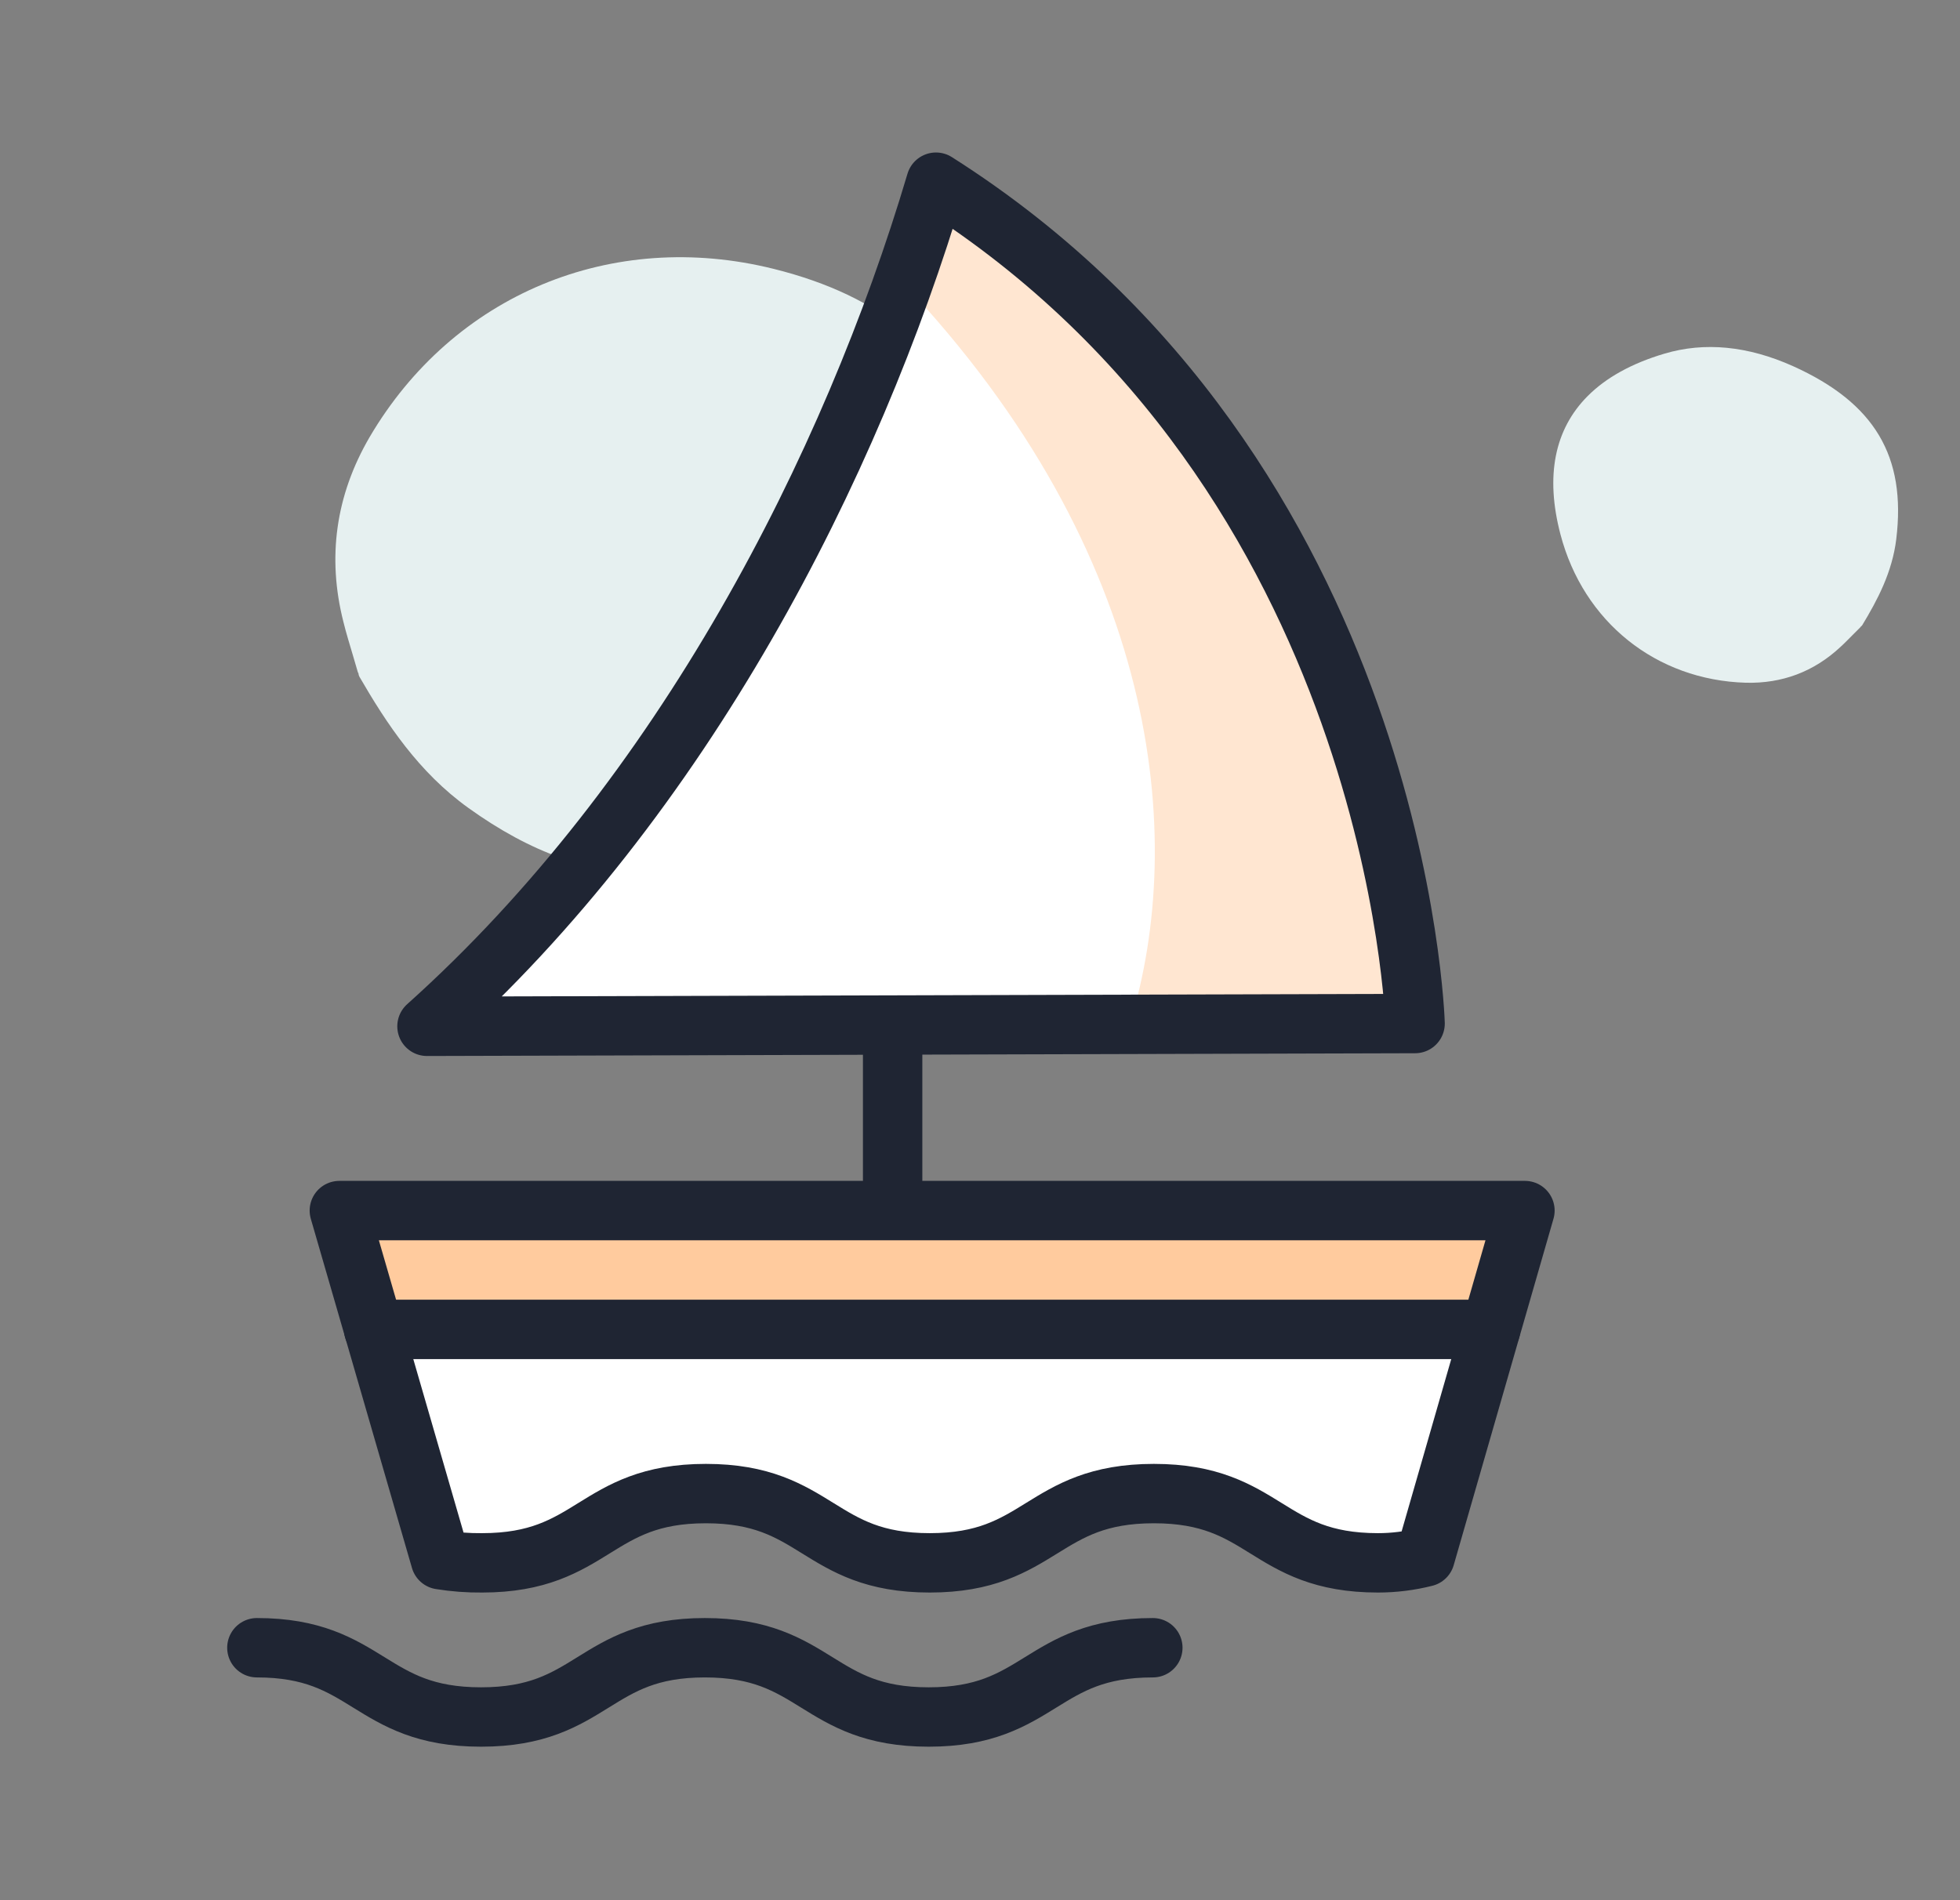 <svg width="66" height="64" viewBox="0 0 66 64" fill="none" xmlns="http://www.w3.org/2000/svg">
<rect x="0" y="0" width="66" height="64" fill="#808080" stroke="none"/>
<path d="M32.791 14.682C33.242 16.224 33.256 18.041 32.809 20.11C32.262 22.673 30.737 24.902 28.287 26.756C23.851 30.101 19.994 30.245 15.771 27.211C14.095 26.008 13.019 24.375 12.104 22.795C12.083 22.755 12.073 22.722 12.07 22.677C12.056 22.663 12.049 22.638 12.042 22.613L11.887 22.084C11.777 21.707 11.658 21.332 11.565 20.95C11.01 18.773 11.306 16.684 12.44 14.732C15.26 9.922 20.602 7.696 26.061 9.058C29.708 9.967 31.973 11.881 32.791 14.682Z" fill="#E6F0F0"/>
<path d="M53.467 13.335C54.083 12.719 54.942 12.24 56.042 11.913C57.403 11.507 58.859 11.651 60.379 12.333C63.123 13.571 64.195 15.366 63.853 18.164C63.717 19.273 63.221 20.21 62.708 21.056C62.694 21.076 62.681 21.09 62.661 21.103C62.658 21.113 62.648 21.123 62.638 21.133L62.427 21.344C62.276 21.495 62.129 21.649 61.971 21.793C61.081 22.623 60.011 23.026 58.788 22.995C55.768 22.907 53.319 20.947 52.546 17.998C52.028 16.027 52.349 14.453 53.467 13.335Z" fill="#E6F0F0"/>
<path d="M47.99 52.44L51.35 40.773H11.427L14.833 52.533C15.296 52.608 15.765 52.643 16.233 52.638C20.002 52.638 20.002 50.305 23.77 50.305C27.538 50.305 27.538 52.638 31.307 52.638C35.075 52.638 35.075 50.305 38.855 50.305C42.635 50.305 42.623 52.638 46.403 52.638C46.938 52.638 47.471 52.571 47.99 52.44Z" fill="white"/>
<path d="M31.517 6.136C28.671 15.726 23.001 26.844 14.379 34.567L47.652 34.474C47.652 34.474 47.127 16.041 31.517 6.136Z" fill="white" stroke="#1F2533" stroke-width="1.5" stroke-linecap="round" stroke-linejoin="round"/>
<path d="M30.408 9.531C39.03 18.666 39.975 28.197 38.05 34.474H47.652C47.43 20.707 36.65 9.717 31.517 6.136C31.517 6.136 30.7 8.726 30.408 9.531Z" fill="#FFE6D1"/>
<path d="M12.582 44.775L11.427 40.75H51.35L50.195 44.775H12.582Z" fill="#FFCB9E"/>
<path d="M30.058 40.75V34.648" stroke="#1F2533" stroke-width="2" stroke-linecap="round" stroke-linejoin="round"/>
<path d="M8.65 55.497C12.418 55.497 12.418 57.83 16.198 57.83C19.978 57.83 19.967 55.497 23.735 55.497C27.503 55.497 27.503 57.83 31.272 57.83C35.04 57.83 35.04 55.497 38.82 55.497" stroke="#1F2533" stroke-width="2" stroke-linecap="round" stroke-linejoin="round"/>
<path d="M31.517 6.136C28.67 15.726 23 26.844 14.378 34.567L47.651 34.474C47.651 34.474 47.127 16.041 31.517 6.136Z" stroke="#1F2533" stroke-width="2" stroke-linecap="round" stroke-linejoin="round"/>
<path d="M47.99 52.44L51.35 40.773H11.427L14.833 52.533C15.296 52.608 15.765 52.643 16.233 52.638C20.002 52.638 20.002 50.305 23.77 50.305C27.538 50.305 27.538 52.638 31.307 52.638C35.075 52.638 35.075 50.305 38.855 50.305C42.635 50.305 42.623 52.638 46.403 52.638C46.938 52.638 47.471 52.571 47.99 52.44Z" stroke="#1F2533" stroke-width="2" stroke-linecap="round" stroke-linejoin="round"/>
<path d="M12.582 44.775H50.195" stroke="#1F2533" stroke-width="2" stroke-linecap="round" stroke-linejoin="round"/>
</svg>
